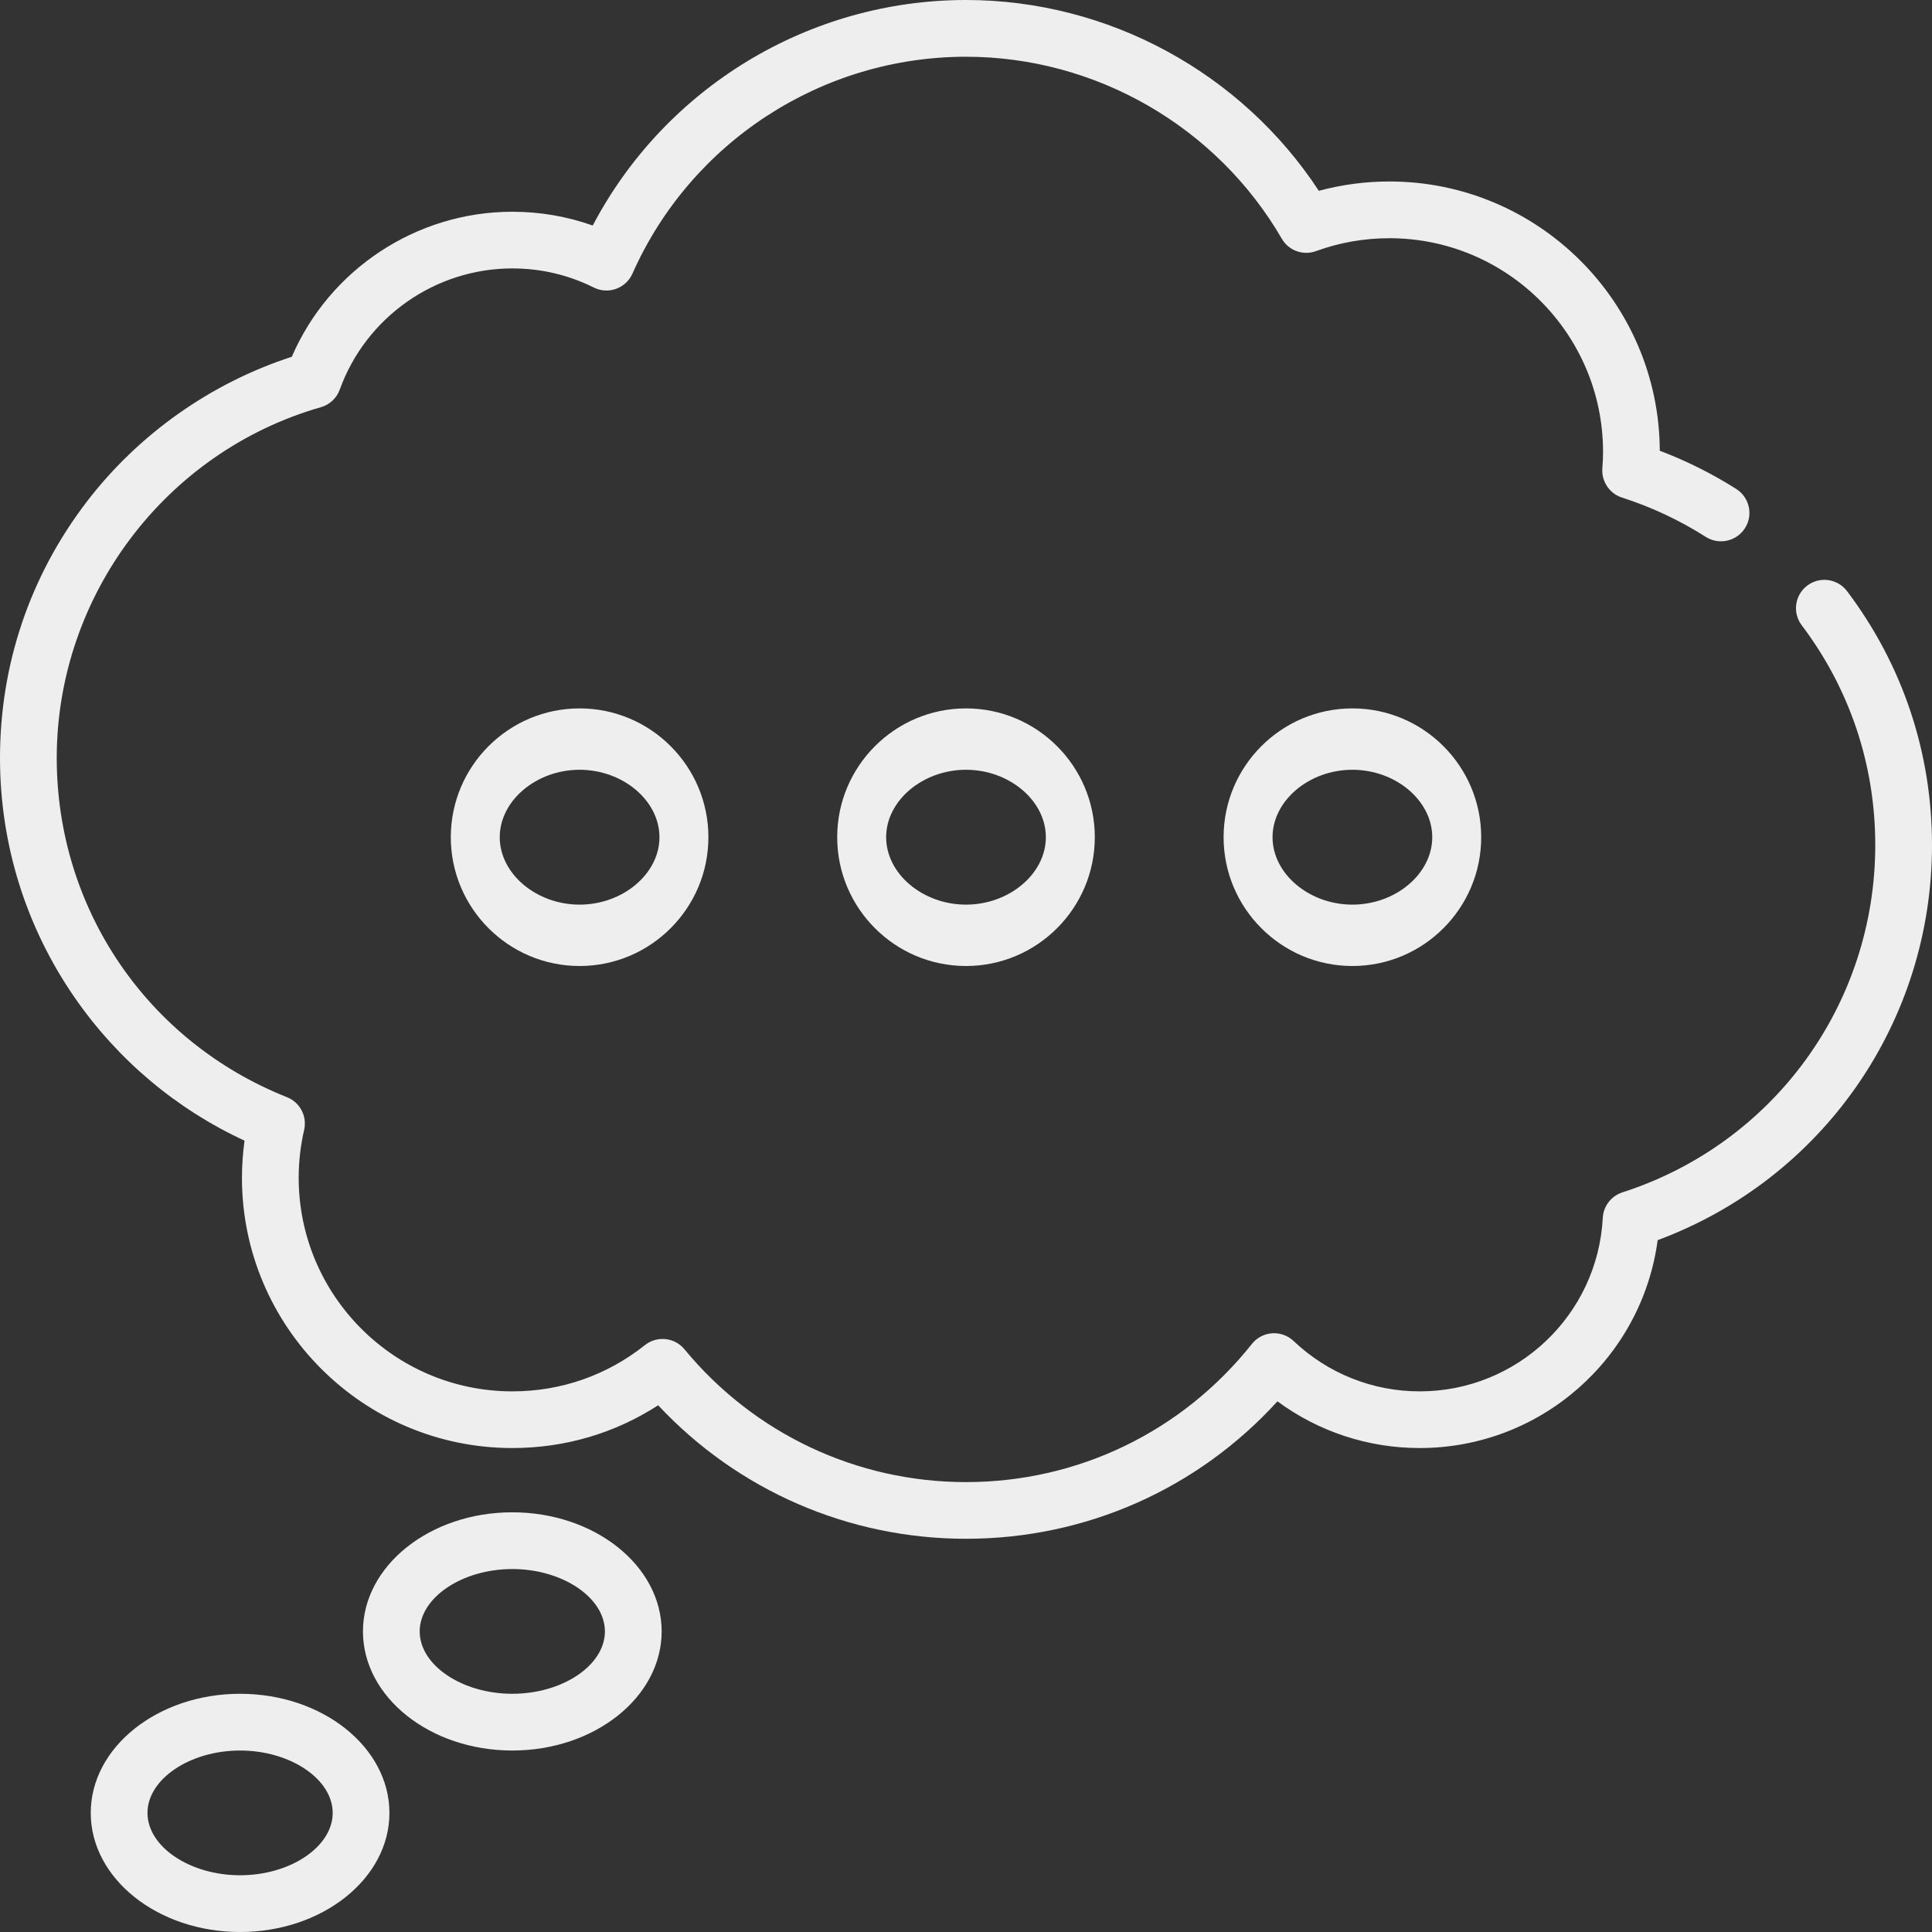 <svg width="30" height="30" viewBox="0 0 30 30" fill="none" xmlns="http://www.w3.org/2000/svg">
<rect x="0" y="0" width="30" height="30" fill="#333333" stroke="none"/>
<path d="M28.68 9.178C28.533 8.985 28.257 8.946 28.063 9.093C27.869 9.239 27.83 9.515 27.977 9.709C28.724 10.698 29.119 11.878 29.119 13.121C29.119 15.591 27.541 17.758 25.193 18.515C25.019 18.571 24.898 18.728 24.888 18.91C24.808 20.421 23.559 21.605 22.045 21.605C21.314 21.605 20.618 21.327 20.087 20.823C19.997 20.738 19.876 20.695 19.753 20.703C19.63 20.712 19.516 20.772 19.439 20.869C18.356 22.232 16.738 23.014 15 23.014C13.303 23.014 11.709 22.262 10.628 20.951C10.475 20.766 10.202 20.738 10.014 20.887C9.423 21.357 8.711 21.605 7.955 21.605C6.126 21.605 4.638 20.117 4.638 18.288C4.638 18.04 4.666 17.79 4.723 17.544C4.771 17.333 4.658 17.117 4.456 17.037C2.284 16.174 0.881 14.107 0.881 11.77C0.881 9.254 2.568 7.014 4.983 6.323C5.119 6.284 5.228 6.182 5.276 6.049C5.682 4.924 6.759 4.168 7.955 4.168C8.399 4.168 8.825 4.268 9.221 4.465C9.329 4.519 9.454 4.526 9.566 4.485C9.679 4.445 9.771 4.36 9.82 4.25C10.728 2.203 12.762 0.881 15 0.881C17.013 0.881 18.892 1.964 19.904 3.707C20.011 3.892 20.235 3.973 20.436 3.899C20.8 3.766 21.183 3.699 21.575 3.699C23.404 3.699 24.892 5.187 24.892 7.016C24.892 7.092 24.889 7.176 24.881 7.273C24.866 7.476 24.992 7.664 25.186 7.726C25.643 7.873 26.081 8.078 26.488 8.337C26.694 8.467 26.966 8.406 27.096 8.201C27.227 7.996 27.166 7.724 26.961 7.593C26.585 7.355 26.187 7.156 25.773 6.999C25.764 4.692 23.884 2.818 21.575 2.818C21.202 2.818 20.835 2.867 20.479 2.963C19.275 1.127 17.207 0 15 0C12.559 0 10.329 1.361 9.204 3.502C8.804 3.36 8.386 3.288 7.955 3.288C6.465 3.288 5.116 4.184 4.531 5.54C3.276 5.947 2.15 6.741 1.344 7.795C0.465 8.945 0 10.319 0 11.77C0 13.107 0.401 14.392 1.158 15.488C1.829 16.458 2.736 17.221 3.797 17.712C3.771 17.904 3.757 18.096 3.757 18.288C3.757 20.602 5.64 22.485 7.955 22.485C8.77 22.485 9.546 22.257 10.22 21.821C11.457 23.144 13.177 23.894 15 23.894C16.858 23.894 18.596 23.122 19.836 21.76C20.474 22.23 21.243 22.485 22.045 22.485C23.926 22.485 25.495 21.09 25.74 19.257C28.3 18.306 30 15.876 30 13.121C30 11.685 29.543 10.321 28.68 9.178V9.178Z" fill="#EEEEEE"/>
<path d="M3.728 26.301C2.449 26.301 1.409 27.131 1.409 28.151C1.409 29.17 2.449 30 3.728 30C5.007 30 6.047 29.17 6.047 28.151C6.047 27.131 5.007 26.301 3.728 26.301ZM3.728 29.119C2.948 29.119 2.29 28.676 2.29 28.151C2.29 27.626 2.948 27.182 3.728 27.182C4.508 27.182 5.166 27.626 5.166 28.151C5.166 28.676 4.508 29.119 3.728 29.119Z" fill="#EEEEEE"/>
<path d="M7.955 23.483C6.676 23.483 5.636 24.313 5.636 25.333C5.636 26.352 6.676 27.182 7.955 27.182C9.234 27.182 10.274 26.352 10.274 25.333C10.274 24.313 9.234 23.483 7.955 23.483ZM7.955 26.301C7.175 26.301 6.517 25.858 6.517 25.333C6.517 24.808 7.175 24.364 7.955 24.364C8.735 24.364 9.393 24.808 9.393 25.333C9.393 25.858 8.735 26.301 7.955 26.301Z" fill="#EEEEEE"/>
<path d="M9 11C7.897 11 7 11.897 7 13C7 14.103 7.897 15 9 15C10.103 15 11 14.103 11 13C11 11.897 10.103 11 9 11ZM9 14.047C8.328 14.047 7.76 13.568 7.76 13C7.76 12.432 8.328 11.953 9 11.953C9.672 11.953 10.24 12.432 10.24 13C10.24 13.568 9.672 14.047 9 14.047Z" fill="#EEEEEE"/>
<path d="M15 11C13.897 11 13 11.897 13 13C13 14.103 13.897 15 15 15C16.103 15 17 14.103 17 13C17 11.897 16.103 11 15 11ZM15 14.047C14.328 14.047 13.76 13.568 13.76 13C13.76 12.432 14.328 11.953 15 11.953C15.672 11.953 16.24 12.432 16.24 13C16.24 13.568 15.672 14.047 15 14.047Z" fill="#EEEEEE"/>
<path d="M21 11C19.897 11 19 11.897 19 13C19 14.103 19.897 15 21 15C22.103 15 23 14.103 23 13C23 11.897 22.103 11 21 11ZM21 14.047C20.328 14.047 19.76 13.568 19.76 13C19.76 12.432 20.328 11.953 21 11.953C21.672 11.953 22.24 12.432 22.24 13C22.24 13.568 21.672 14.047 21 14.047Z" fill="#EEEEEE"/>
</svg>
